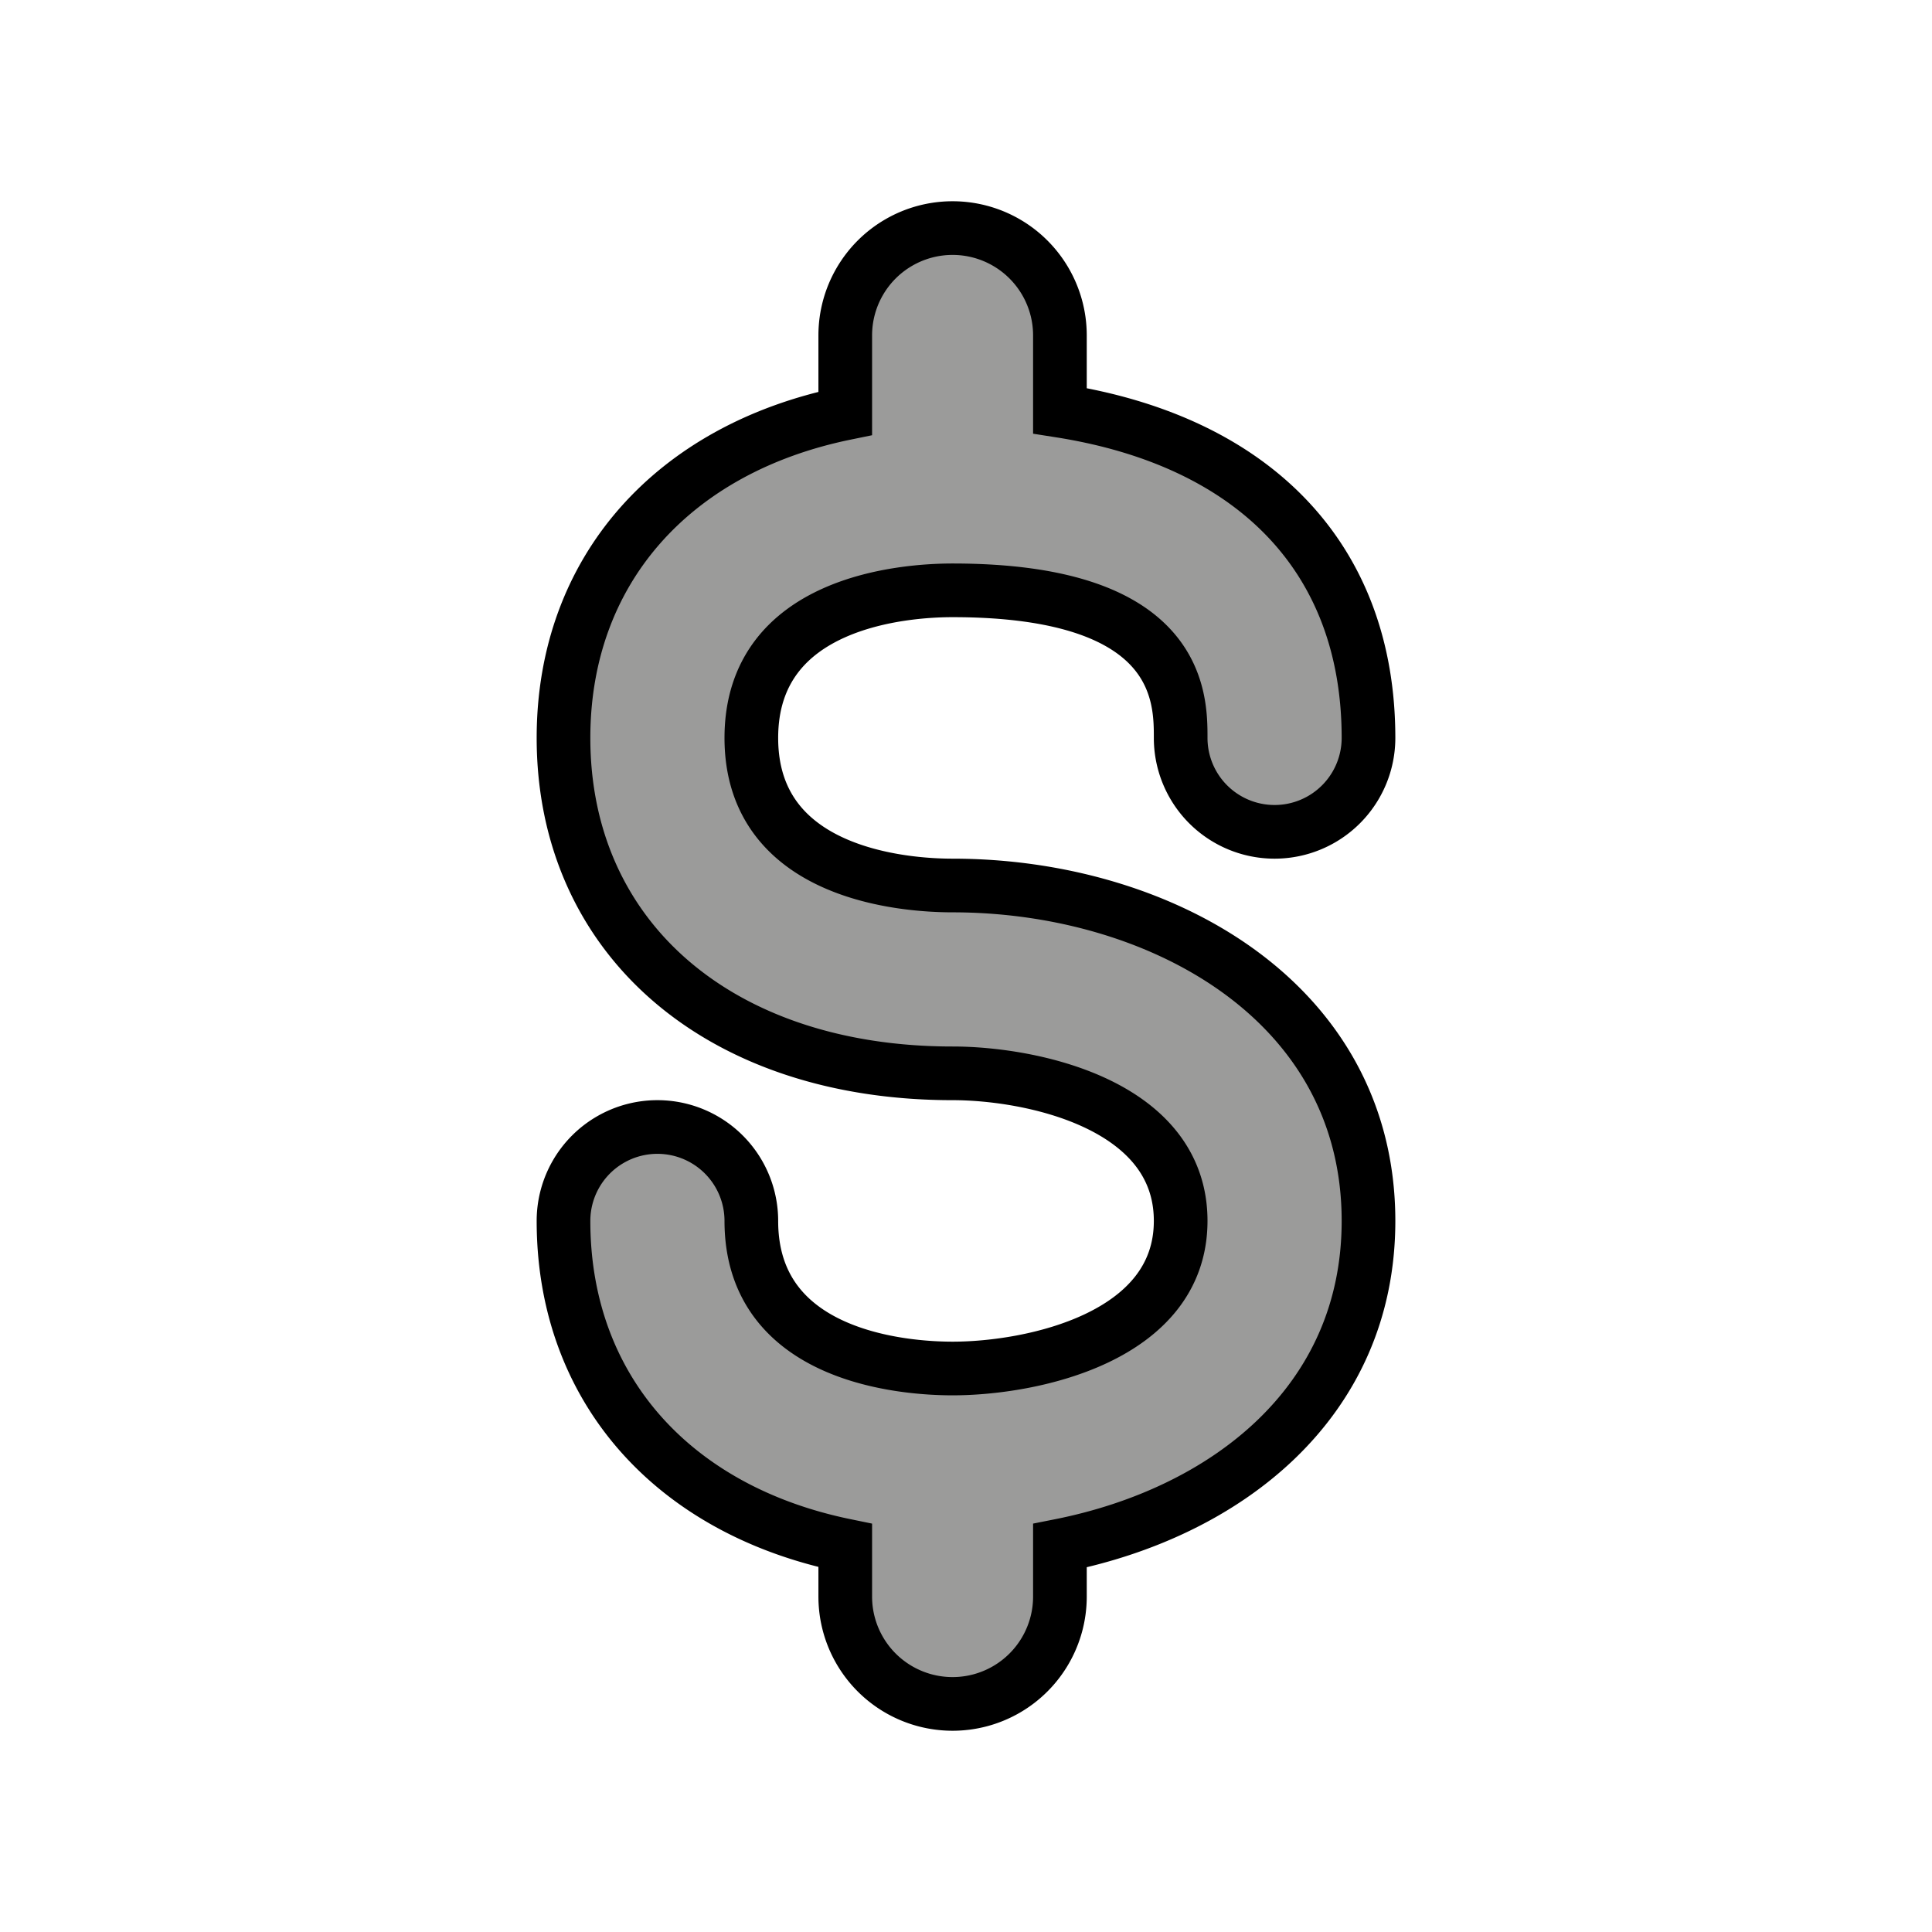 <svg viewBox="0 0 72 72" xmlns="http://www.w3.org/2000/svg"><path fill="#9b9b9a" d="M35.5 33c-1.76 0-7.5-.397-7.5-5.5s5.74-5.5 7.5-5.5c8.5 0 8.5 3.996 8.5 5.5a3.5 3.5 0 0 0 7 0c0-6.68-4.23-11.05-11.5-12.192V12.5a4 4 0 0 0-8 0v2.904C25.088 16.719 21 21.244 21 27.5 21 34.977 26.827 40 35.5 40c2.94 0 8.5 1.15 8.5 5.5S38.44 51 35.5 51c-1.76 0-7.5-.397-7.5-5.5a3.5 3.5 0 0 0-7 0c0 6.255 4.088 10.78 10.5 12.096V59.5a4 4 0 0 0 8 0v-1.899C45.686 56.373 51 52.273 51 45.5 51 37.294 43.202 33 35.5 33z"/><path fill="none" stroke="#000" stroke-miterlimit="10" stroke-width="2" d="M35.5 33c-1.76 0-7.5-.397-7.5-5.5s5.74-5.5 7.5-5.5c8.5 0 8.5 3.996 8.5 5.5a3.5 3.5 0 0 0 7 0c0-6.68-4.23-11.05-11.5-12.192V12.5a4 4 0 0 0-8 0v2.904C25.088 16.719 21 21.244 21 27.5 21 34.977 26.827 40 35.5 40c2.94 0 8.5 1.15 8.5 5.5S38.44 51 35.5 51c-1.76 0-7.5-.397-7.5-5.5a3.5 3.5 0 0 0-7 0c0 6.255 4.088 10.78 10.5 12.096V59.5a4 4 0 0 0 8 0v-1.899C45.686 56.373 51 52.273 51 45.5 51 37.294 43.202 33 35.5 33z"/></svg>